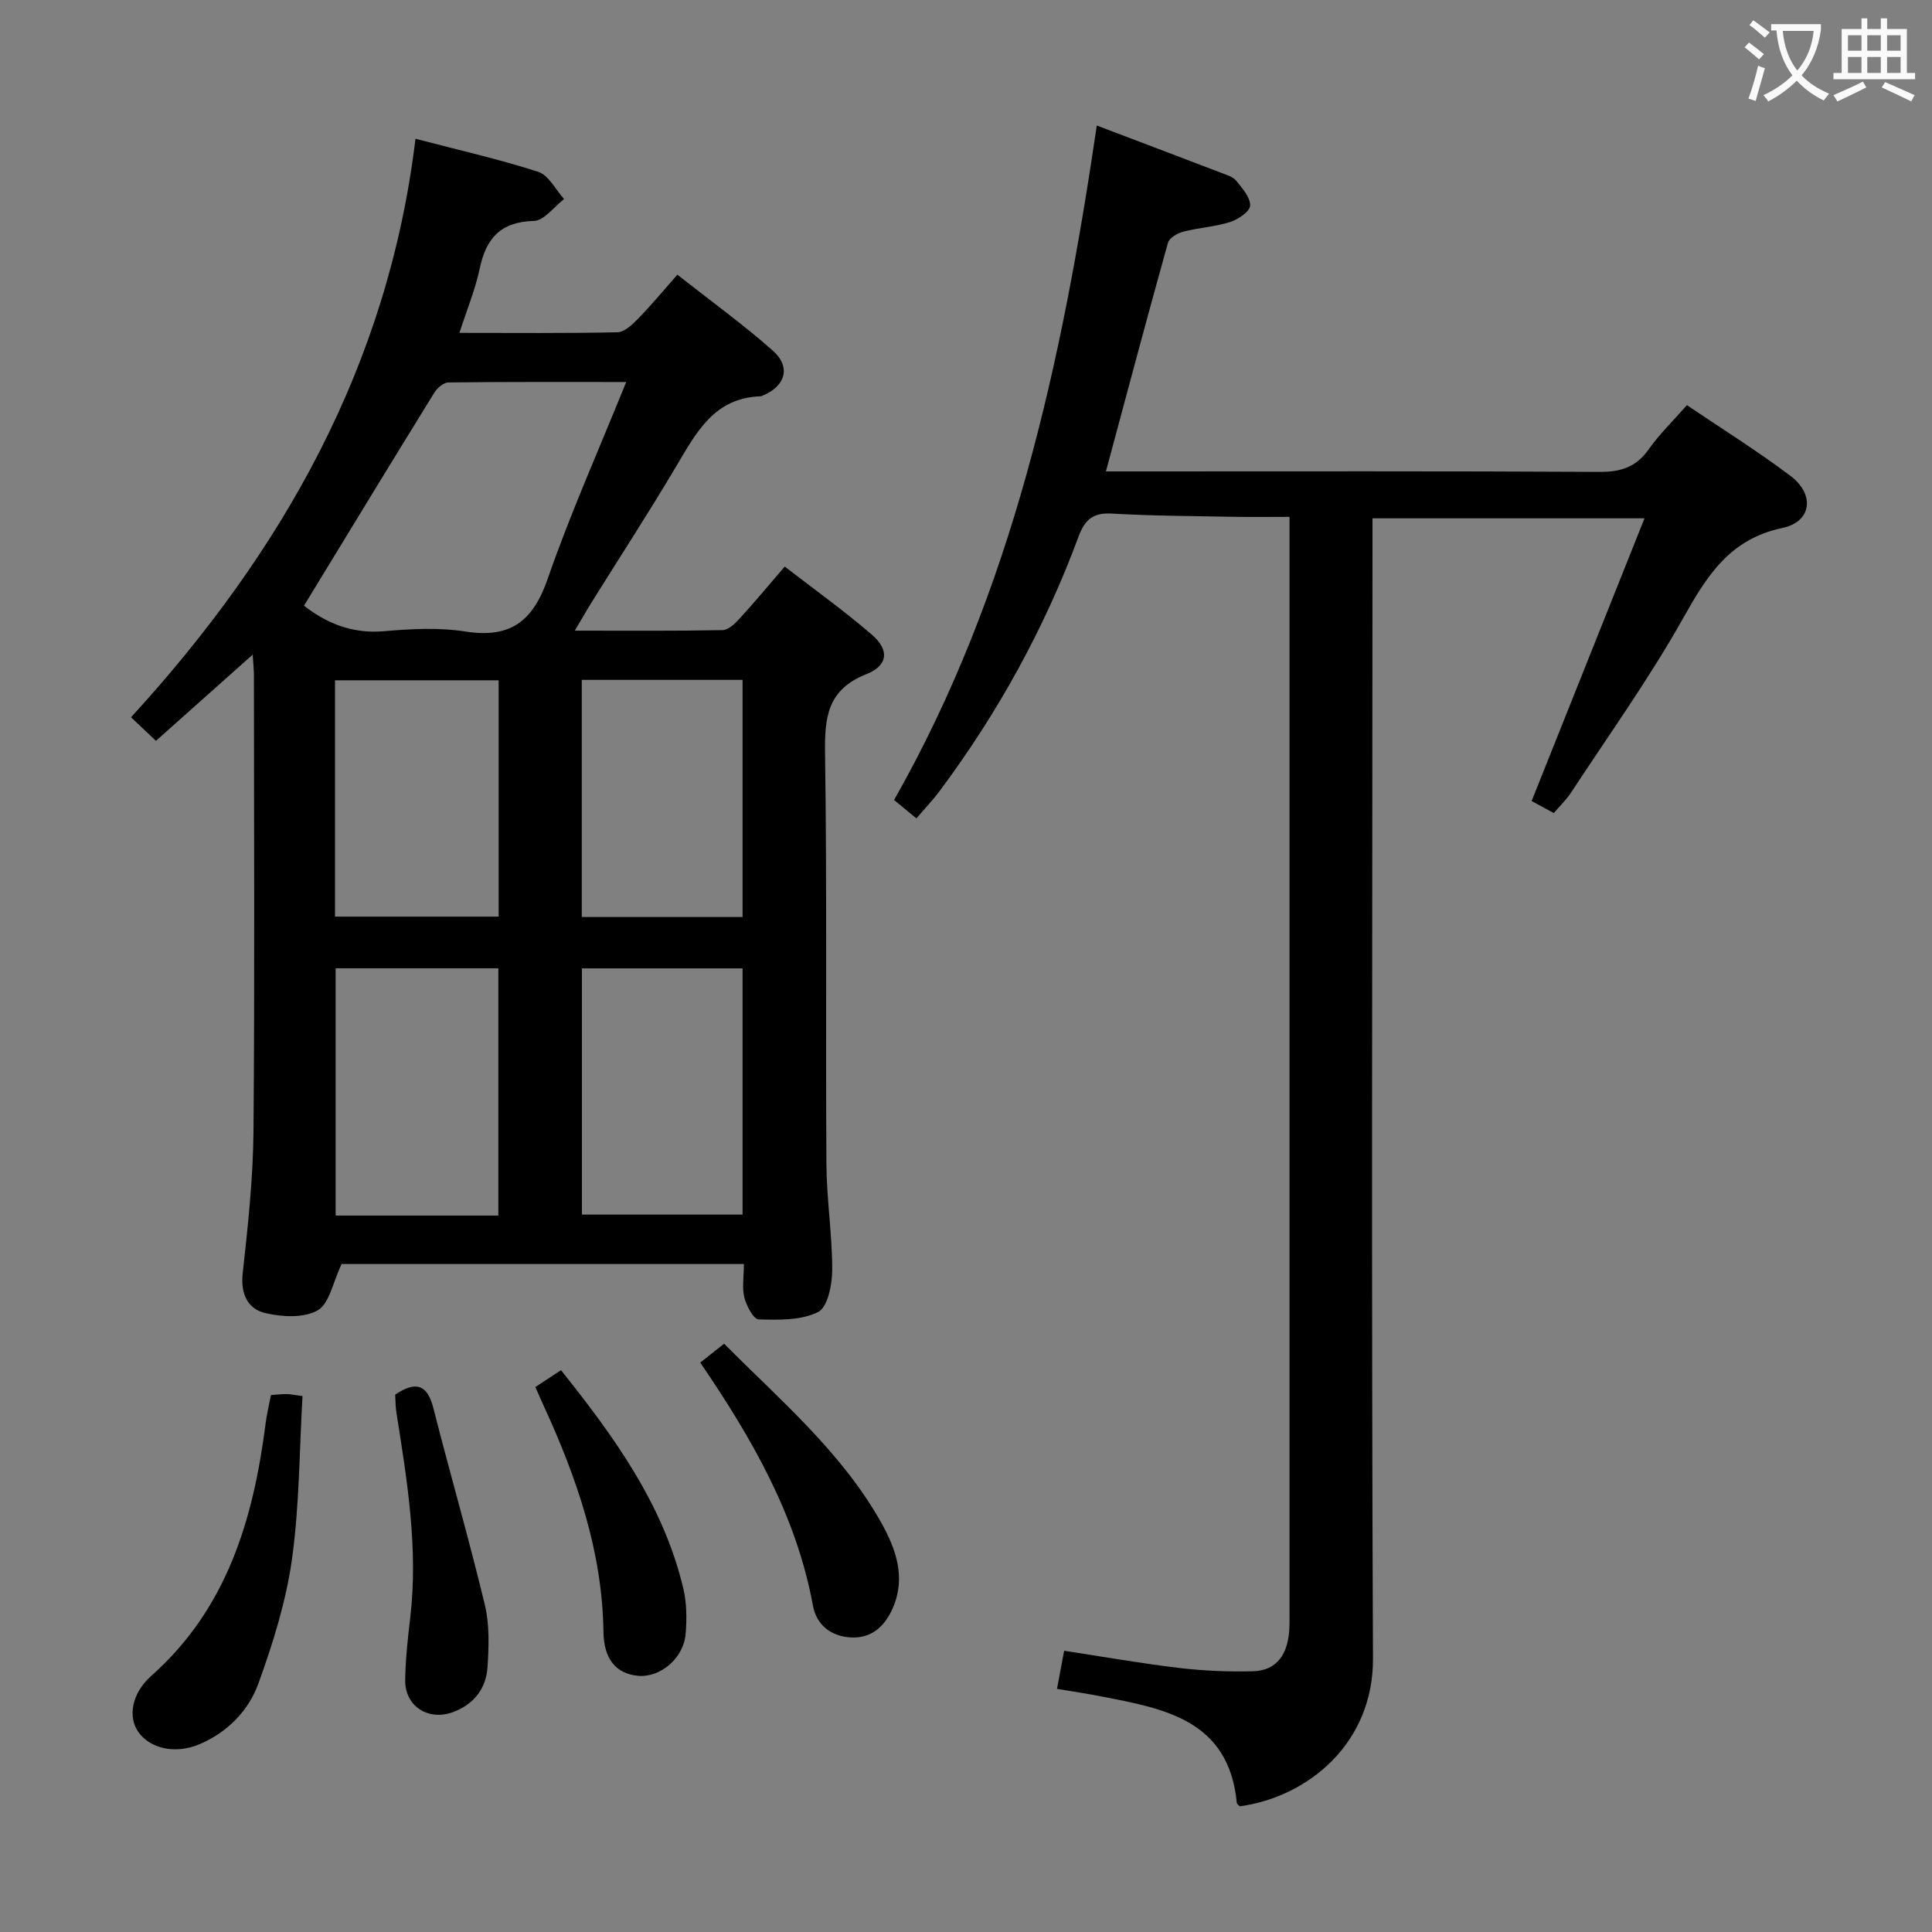 <svg enable-background="new 0 0 400 400" viewBox="0 0 400 400" xmlns="http://www.w3.org/2000/svg"><rect x="0" y="0" width="400" height="400" fill="#808080" stroke="none"/><g fill="#010000"><path d="m154.01 261.7c-28.65 0-56.58 0-83.28 0-1.82 3.8-2.53 8.22-4.97 9.6-2.87 1.63-7.41 1.37-10.9.54-3.59-.86-5.08-3.98-4.61-8.21 1.07-9.74 2.14-19.54 2.23-29.32.27-31.49.1-62.98.09-94.47 0-1.13-.13-2.25-.25-4.31-6.95 6.2-13.3 11.86-20.03 17.85-1.59-1.51-3.11-2.94-5.16-4.88 31.21-34.09 53.22-72.66 58.89-119.77 8.93 2.34 17.3 4.22 25.42 6.85 2.16.7 3.59 3.69 5.35 5.63-2.08 1.59-4.13 4.47-6.25 4.53-6.85.18-9.88 3.54-11.21 9.82-.91 4.33-2.64 8.48-4.21 13.36 11.21 0 21.97.11 32.72-.13 1.48-.03 3.13-1.64 4.34-2.88 2.67-2.74 5.12-5.7 8.06-9.04 7.12 5.6 13.69 10.36 19.74 15.7 3.82 3.37 2.67 7.36-2.02 9.31-.15.06-.31.16-.47.17-9.71.3-13.4 7.63-17.59 14.67-5.6 9.43-11.58 18.64-17.39 27.95-1.03 1.65-1.99 3.35-3.5 5.9 10.73 0 20.65.08 30.57-.11 1.2-.02 2.58-1.33 3.52-2.36 3.02-3.3 5.89-6.75 9.37-10.8 6.16 4.77 12.34 9.18 18.06 14.12 3.62 3.13 3.38 6.36-1.16 8.16-8.13 3.22-8.66 9-8.55 16.52.41 28.32.1 56.65.28 84.97.05 7.3 1.22 14.6 1.2 21.91-.01 3.01-.94 7.67-2.92 8.66-3.51 1.76-8.15 1.64-12.3 1.53-1.07-.03-2.53-2.8-2.97-4.52-.5-2.03-.1-4.28-.1-6.95zm-91.07-136.3c4.28 3.36 9.7 5.89 16.51 5.29 5.61-.49 11.41-.81 16.92.06 9.32 1.46 13.98-2.14 17.02-10.9 4.7-13.56 10.58-26.7 16.26-40.76-12.98 0-24.9-.05-36.81.09-.99.01-2.31 1.13-2.9 2.09-8.97 14.51-17.83 29.09-27 44.13zm40.24 126.27c0-17.18 0-34.2 0-51.19-11.49 0-22.69 0-33.69 0v51.19zm50.56-51.18c-11.44 0-22.45 0-33.26 0v50.98h33.26c0-17.11 0-33.85 0-50.98zm-50.5-10.71c0-16.37 0-32.59 0-48.93-11.54 0-22.73 0-33.88 0v48.93zm50.5.08c0-16.58 0-32.67 0-49.1-11.22 0-22.27 0-33.29 0v49.1z"/><path d="m227.08 25.99c9.06 3.44 17.44 6.6 25.8 9.81 1.08.41 2.38.78 3.05 1.61 1.26 1.55 2.95 3.45 2.9 5.15-.04 1.21-2.47 2.87-4.14 3.4-3.14 1-6.53 1.18-9.73 2.01-1.2.31-2.87 1.29-3.15 2.3-4.32 15.47-8.45 31-12.84 47.33h5.79c32.16 0 64.32-.08 96.48.1 4.4.02 7.55-1.03 10.12-4.69 2.18-3.1 4.96-5.78 7.9-9.13 7.28 4.93 14.59 9.48 21.43 14.64 5.12 3.86 4.41 9.51-1.67 10.79-10.92 2.29-15.62 9.92-20.57 18.72-6.98 12.43-15.33 24.09-23.16 36.03-.98 1.5-2.31 2.77-3.6 4.28-1.83-1-3.4-1.86-4.58-2.5 7.74-19.39 15.39-38.55 23.37-58.53-19.71 0-37.76 0-56.32 0v6.62c-.02 76.48-.24 152.97.1 229.45.08 17.54-13.4 28.64-27.56 30.6-.22-.23-.6-.45-.63-.71-1.67-17.24-15.05-19.52-28.2-22.07-2.91-.57-5.84-1-9.03-1.54.5-2.66.95-5.04 1.48-7.89 8.04 1.23 15.84 2.61 23.71 3.55 5.07.6 10.23.83 15.34.7 5.05-.13 7.16-3.57 7.54-8.27.08-.99.07-2 .07-3 0-74.65 0-149.3 0-223.95 0-.99 0-1.99 0-3.79-3.9 0-7.64.06-11.39-.01-8.48-.16-16.97-.18-25.43-.67-3.87-.22-5.57 1.28-6.85 4.74-7.02 18.97-16.7 36.53-28.8 52.74-1.38 1.85-3 3.54-4.78 5.63-1.51-1.25-2.85-2.35-4.62-3.81 24.53-43.21 34.75-90.59 41.97-139.64z"/><path d="m56.1 288.83c1.3-.09 2.27-.21 3.24-.2.79.01 1.58.19 3.29.41-.66 11.4-.63 22.73-2.19 33.83-1.23 8.73-3.93 17.38-6.95 25.7-2.05 5.64-6.39 10.09-12.21 12.56-4.9 2.08-10.18.97-12.65-2.56-2.16-3.09-1.4-7.97 2.68-11.59 15.7-13.93 21.14-32.41 23.68-52.25.24-1.92.71-3.83 1.11-5.9z"/><path d="m144.98 282.11c1.8-1.42 3.19-2.53 4.94-3.91 11.73 11.82 24.37 22.48 32.55 37.09 3.07 5.48 5.11 11.33 2.39 17.6-1.62 3.74-4.37 6.4-8.79 6.12-4.08-.26-7.03-2.61-7.76-6.58-3.42-18.6-12.55-34.52-23.33-50.32z"/><path d="m110.84 287.17c1.99-1.3 3.49-2.29 5.31-3.49 10.98 13.76 21.17 27.76 25.31 45.14.72 3.01.75 6.29.5 9.4-.4 5.08-5.22 9.14-9.82 8.74s-7.13-3.48-7.2-9.11c-.23-16.64-5.54-31.91-12.37-46.79-.54-1.17-1.05-2.37-1.73-3.89z"/><path d="m81.82 288.74c4.17-2.81 6.63-2.22 7.9 2.78 3.46 13.6 7.38 27.1 10.66 40.74.99 4.1.83 8.59.56 12.86-.28 4.44-2.79 7.72-7.11 9.34-5.13 1.92-10.01-1.19-9.94-6.6.06-4.3.53-8.6 1.04-12.88 1.69-14.35-.63-28.41-2.85-42.48-.21-1.28-.18-2.59-.26-3.76z"/></g><path d="m362.1 8.8c1.1.8 2.1 1.6 3.1 2.4l-1 1.1c-1.3-1.1-2.3-2-3-2.5zm1.9 4.8c.5.2.9.4 1.4.5-.6 2.3-1.3 4.5-1.9 6.8l-1.5-.5c.8-2.1 1.4-4.3 2-6.8zm-1-9.4c1.3.9 2.4 1.8 3.4 2.5l-1 1.1c-1.4-1.2-2.4-2.1-3.2-2.6zm3.7 2.2v-1.4h10.3v1.2c-.5 3.6-1.8 6.8-4 9.4 1.5 1.6 3.4 2.8 5.7 3.8-.3.4-.7.8-1.1 1.4-2.3-1.1-4.1-2.5-5.6-4.1-1.6 1.6-3.6 3.1-5.9 4.3-.3-.5-.7-.9-1-1.3 2.4-1.1 4.4-2.5 6-4.1-1.9-2.5-3-5.6-3.3-9.3h-1.1zm8.8 0h-6.4c.3 3.3 1.3 6 3 8.2 2-2.3 3.1-5.1 3.4-8.2z" fill="#fbfafa"/><path d="m385.3 3.8h1.3v2.2h2.8v-2.2h1.3v2.2h4.1v9.1h1.7v1.3h-16.9v-1.3h1.7v-9.1h4.1v-2.2zm.4 13.1.7 1.2c-1.8.9-3.8 1.9-6 2.9-.2-.4-.5-.8-.8-1.3 2.3-1 4.3-1.9 6.1-2.8zm-3.1-6.4h2.8v-3.2h-2.8zm0 4.6h2.8v-3.3h-2.8zm4-4.6h2.8v-3.2h-2.8zm0 4.6h2.8v-3.3h-2.8zm3.7 1.9c2.1.9 4.1 1.8 6.1 2.7l-.7 1.3c-2.2-1.1-4.2-2-6.1-2.9zm3.2-9.7h-2.8v3.2h2.8zm-2.8 7.8h2.8v-3.3h-2.8z" fill="#fbfafa"/></svg>